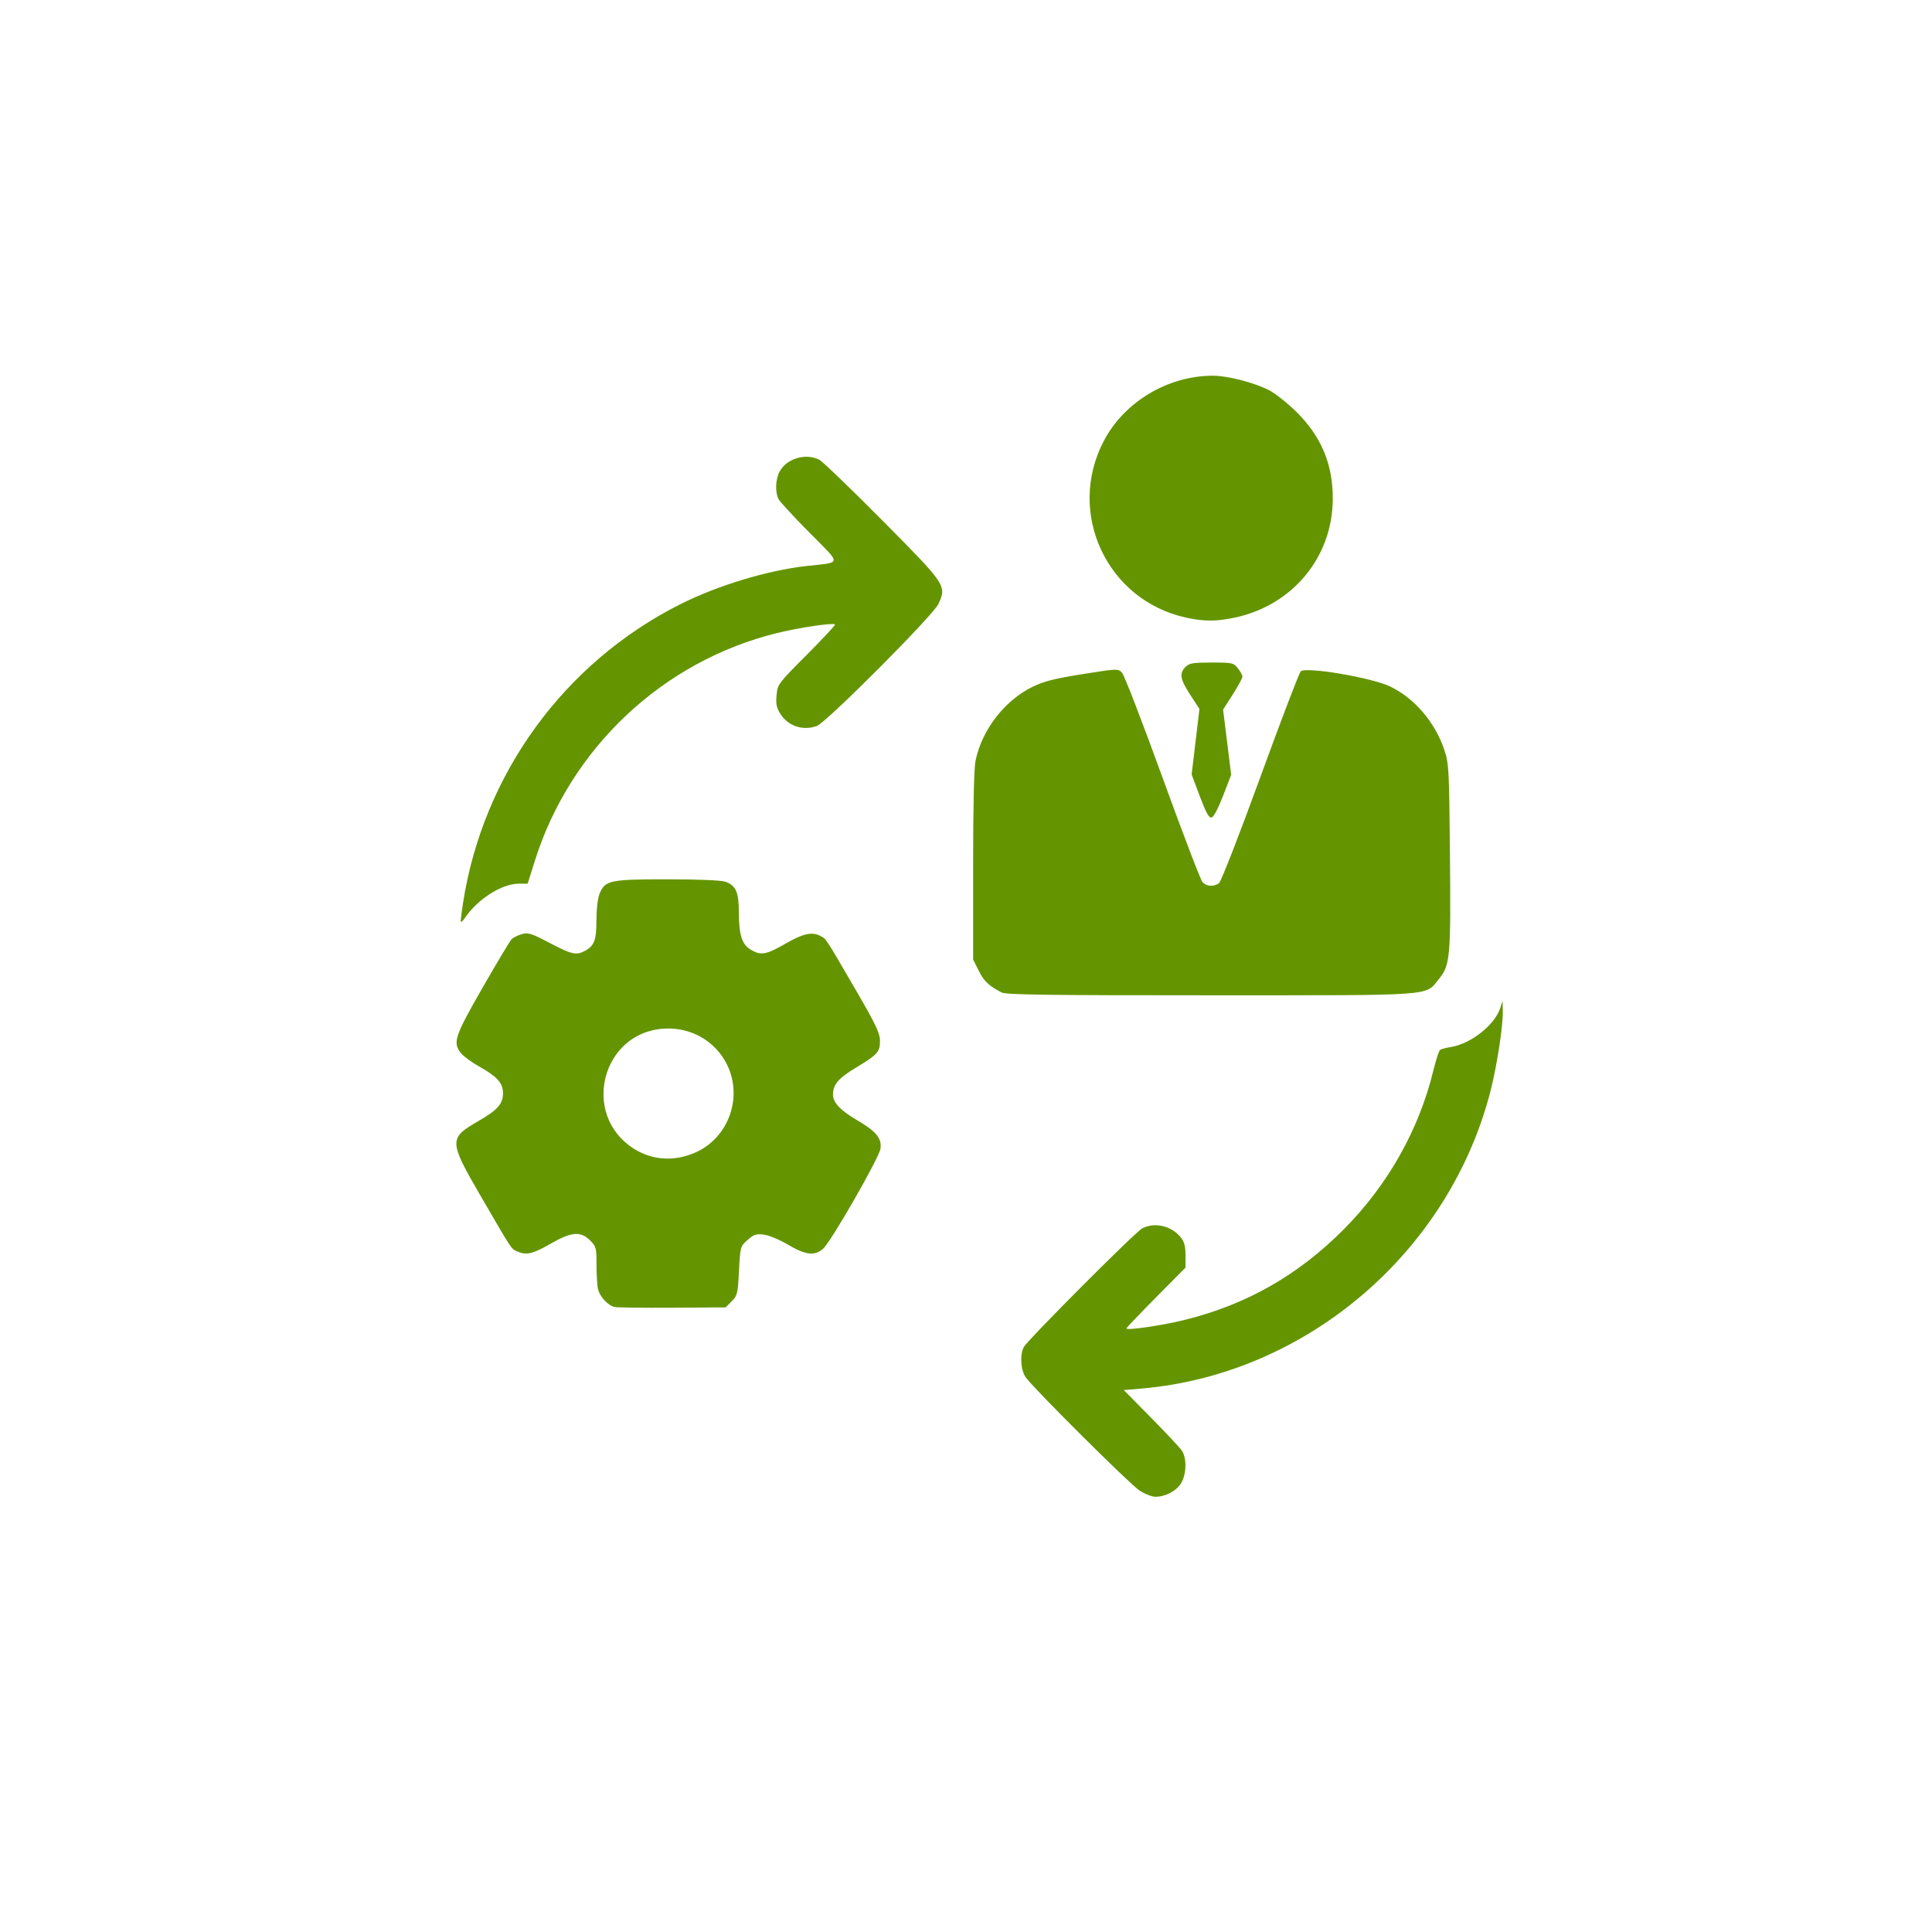 <?xml version="1.0" encoding="UTF-8" standalone="no"?>
<!-- Created with Inkscape (http://www.inkscape.org/) -->

<svg
   xmlns:dc="http://purl.org/dc/elements/1.1/"
   xmlns:cc="http://creativecommons.org/ns#"
   xmlns:rdf="http://www.w3.org/1999/02/22-rdf-syntax-ns#"
   xmlns:svg="http://www.w3.org/2000/svg"
   xmlns="http://www.w3.org/2000/svg"
   xmlns:sodipodi="http://sodipodi.sourceforge.net/DTD/sodipodi-0.dtd"
   xmlns:inkscape="http://www.inkscape.org/namespaces/inkscape"
   width="512"
   height="512"
   viewBox="0 0 512 512"
   id="svg3401"
   version="1.1"
   inkscape:version="0.91 r13725"
   sodipodi:docname="Web Administrable.svg">
  <defs
     id="defs3403" />
  <sodipodi:namedview
     id="base"
     pagecolor="#ffffff"
     bordercolor="#666666"
     borderopacity="1.0"
     inkscape:pageopacity="0.0"
     inkscape:pageshadow="2"
     inkscape:zoom="0.98994949"
     inkscape:cx="222.31275"
     inkscape:cy="253.72653"
     inkscape:document-units="px"
     inkscape:current-layer="layer1"
     showgrid="false"
     fit-margin-top="0"
     fit-margin-left="0"
     fit-margin-right="0"
     fit-margin-bottom="0"
     units="px"
     inkscape:window-width="1366"
     inkscape:window-height="706"
     inkscape:window-x="-8"
     inkscape:window-y="-8"
     inkscape:window-maximized="1" />
  <g
     inkscape:label="Capa 1"
     inkscape:groupmode="layer"
     id="layer1"
     transform="translate(-62.879,-366.054)"
     style="fill:#649500">
    <path
       d="m 364.835,761.04 c -2.511,-1.632 -27.558,-26.535 -30.054,-29.881 -1.388,-1.861 -1.694,-5.936 -0.607,-8.084 0.914,-1.806 29.505,-30.479 31.39,-31.48 3.295,-1.75 7.836,-0.678 10.277,2.426 0.897,1.141 1.212,2.374 1.212,4.752 l 0,3.212 -7.834,7.906 c -4.309,4.348 -7.834,8.041 -7.834,8.206 0,0.594 9.114,-0.717 15.087,-2.169 16.594,-4.036 30.49,-11.928 42.655,-24.226 11.649,-11.776 19.834,-26.356 23.651,-42.127 0.658,-2.719 1.451,-5.112 1.761,-5.318 0.311,-0.206 1.595,-0.539 2.854,-0.74 5.289,-0.846 11.639,-5.863 13.069,-10.326 l 0.611,-1.906 0.059,2.739 c 0.082,3.794 -1.494,14.16 -3.156,20.762 -10.806,42.923 -48.731,75.421 -92.466,79.236 l -4.82,0.42 7.23,7.319 c 3.976,4.025 7.658,7.964 8.181,8.753 1.326,2.001 1.215,6.248 -0.225,8.61 -1.258,2.064 -4.158,3.592 -6.816,3.592 -0.905,0 -2.807,-0.755 -4.226,-1.677 z m -139.044,-48.608 c -1.83,-0.389 -4.054,-2.837 -4.471,-4.922 -0.199,-0.993 -0.361,-3.882 -0.361,-6.419 0,-4.326 -0.106,-4.72 -1.696,-6.31 -2.519,-2.519 -4.964,-2.307 -10.551,0.915 -4.641,2.677 -6.407,3.077 -8.792,1.99 -1.61,-0.733 -1.208,-0.124 -9.532,-14.464 -8.621,-14.852 -8.644,-15.511 -0.715,-20.085 5.181,-2.988 6.587,-4.631 6.503,-7.598 -0.072,-2.536 -1.647,-4.242 -6.341,-6.867 -1.992,-1.114 -4.16,-2.71 -4.818,-3.546 -2.199,-2.796 -1.673,-4.384 5.73,-17.303 3.809,-6.647 7.281,-12.442 7.716,-12.877 0.435,-0.435 1.647,-1.036 2.693,-1.336 1.692,-0.485 2.509,-0.227 7.379,2.328 5.699,2.99 7.006,3.309 9.124,2.225 2.698,-1.38 3.272,-2.815 3.285,-8.22 0.008,-3.063 0.342,-5.883 0.838,-7.07 1.476,-3.533 2.7,-3.792 17.919,-3.792 8.186,0 14.289,0.248 15.368,0.624 2.794,0.974 3.606,2.754 3.61,7.915 0.005,6.125 0.779,8.656 3.079,10.058 2.715,1.656 4.136,1.422 9.234,-1.519 4.756,-2.743 7.086,-3.253 9.344,-2.045 1.549,0.829 1.171,0.251 9.318,14.27 5.262,9.056 6.41,11.45 6.428,13.402 0.028,3.028 -0.558,3.693 -6.335,7.182 -4.746,2.867 -6.119,4.487 -6.119,7.218 0,2.056 2.003,4.166 6.383,6.724 5.063,2.957 6.593,4.817 6.204,7.544 -0.348,2.446 -13.104,24.689 -15.224,26.547 -2.221,1.947 -4.601,1.668 -9.267,-1.086 -2.256,-1.331 -5.109,-2.518 -6.436,-2.677 -2.039,-0.245 -2.661,-0.037 -4.307,1.433 -1.91,1.707 -1.927,1.767 -2.259,8.178 -0.315,6.071 -0.431,6.555 -1.943,8.066 l -1.608,1.608 -14.059,0.088 c -7.733,0.049 -14.627,-0.032 -15.32,-0.18 z m 21.574,-41.043 c 8.628,-3.925 12.403,-14.574 8.207,-23.149 -3.065,-6.265 -9.516,-9.989 -16.625,-9.597 -16.578,0.914 -22.204,22.776 -8.177,31.777 4.969,3.189 10.949,3.538 16.595,0.969 z m 80.944,-42.319 c -3.41,-1.781 -4.671,-2.983 -6.065,-5.781 l -1.478,-2.967 0,-24.809 c 0,-15.87 0.231,-25.917 0.641,-27.884 1.703,-8.167 7.68,-15.915 15.075,-19.543 3.035,-1.489 5.759,-2.183 13.247,-3.377 9.246,-1.473 9.446,-1.481 10.485,-0.403 0.582,0.604 5.414,13.111 10.737,27.792 5.323,14.681 10.089,27.149 10.591,27.708 1.07,1.189 3.007,1.317 4.389,0.29 0.544,-0.404 5.372,-12.795 10.909,-27.998 5.463,-15 10.297,-27.656 10.742,-28.124 1.26,-1.326 18.925,1.672 23.764,4.033 6.476,3.16 11.882,9.519 14.314,16.838 1.187,3.573 1.265,5.05 1.474,27.982 0.245,26.84 0.049,29.054 -2.892,32.621 -3.832,4.648 0.155,4.36 -60.516,4.371 -43.29,0.007 -54.252,-0.141 -55.416,-0.749 z M 184.986,610.09 c 0.002,-0.47 0.266,-2.552 0.585,-4.626 5.26,-34.152 26.756,-63.756 57.557,-79.267 9.837,-4.954 23.188,-9.003 33.435,-10.139 9.552,-1.06 9.464,-0.141 0.845,-8.84 -4.17,-4.209 -7.871,-8.223 -8.225,-8.92 -0.915,-1.803 -0.795,-5.169 0.256,-7.201 1.821,-3.521 6.993,-5.076 10.591,-3.183 0.862,0.453 8.387,7.699 16.723,16.103 16.901,17.037 17.033,17.234 14.821,22.098 -1.344,2.955 -29.629,31.348 -32.191,32.313 -3.678,1.386 -7.706,0.04 -9.743,-3.255 -0.979,-1.584 -1.181,-2.622 -0.959,-4.928 0.275,-2.861 0.44,-3.082 8.021,-10.678 4.257,-4.266 7.618,-7.878 7.469,-8.027 -0.506,-0.506 -9.511,0.832 -15.425,2.291 -30.232,7.459 -54.687,30.458 -64.107,60.29 l -1.933,6.121 -2.334,4.6e-4 c -4.552,0.001 -11.023,4.156 -14.433,9.268 -0.577,0.864 -0.955,1.095 -0.953,0.58 z m 195.861,-32.996 -2.173,-5.793 1.035,-8.683 1.035,-8.683 -2.426,-3.724 c -2.706,-4.153 -2.972,-5.709 -1.266,-7.415 1.005,-1.005 1.934,-1.161 6.921,-1.161 5.532,0 5.808,0.061 6.963,1.529 0.661,0.841 1.203,1.839 1.203,2.218 0,0.379 -1.153,2.498 -2.563,4.709 l -2.563,4.02 1.069,8.639 1.069,8.639 -2.148,5.572 c -1.317,3.417 -2.503,5.64 -3.066,5.749 -0.682,0.131 -1.477,-1.314 -3.091,-5.616 z m -3.611,-47.357 c -21.044,-4.574 -31.848,-27.786 -21.818,-46.873 5.441,-10.354 16.99,-17.245 28.901,-17.245 3.934,0 11.212,1.893 14.971,3.894 1.652,0.879 4.86,3.431 7.129,5.67 6.65,6.562 9.73,13.967 9.659,23.221 -0.118,15.358 -10.675,28.084 -25.987,31.328 -4.891,1.036 -8.107,1.037 -12.855,0.005 z"
       id="path3433"
       inkscape:connector-curvature="0" />
  </g>
</svg>
